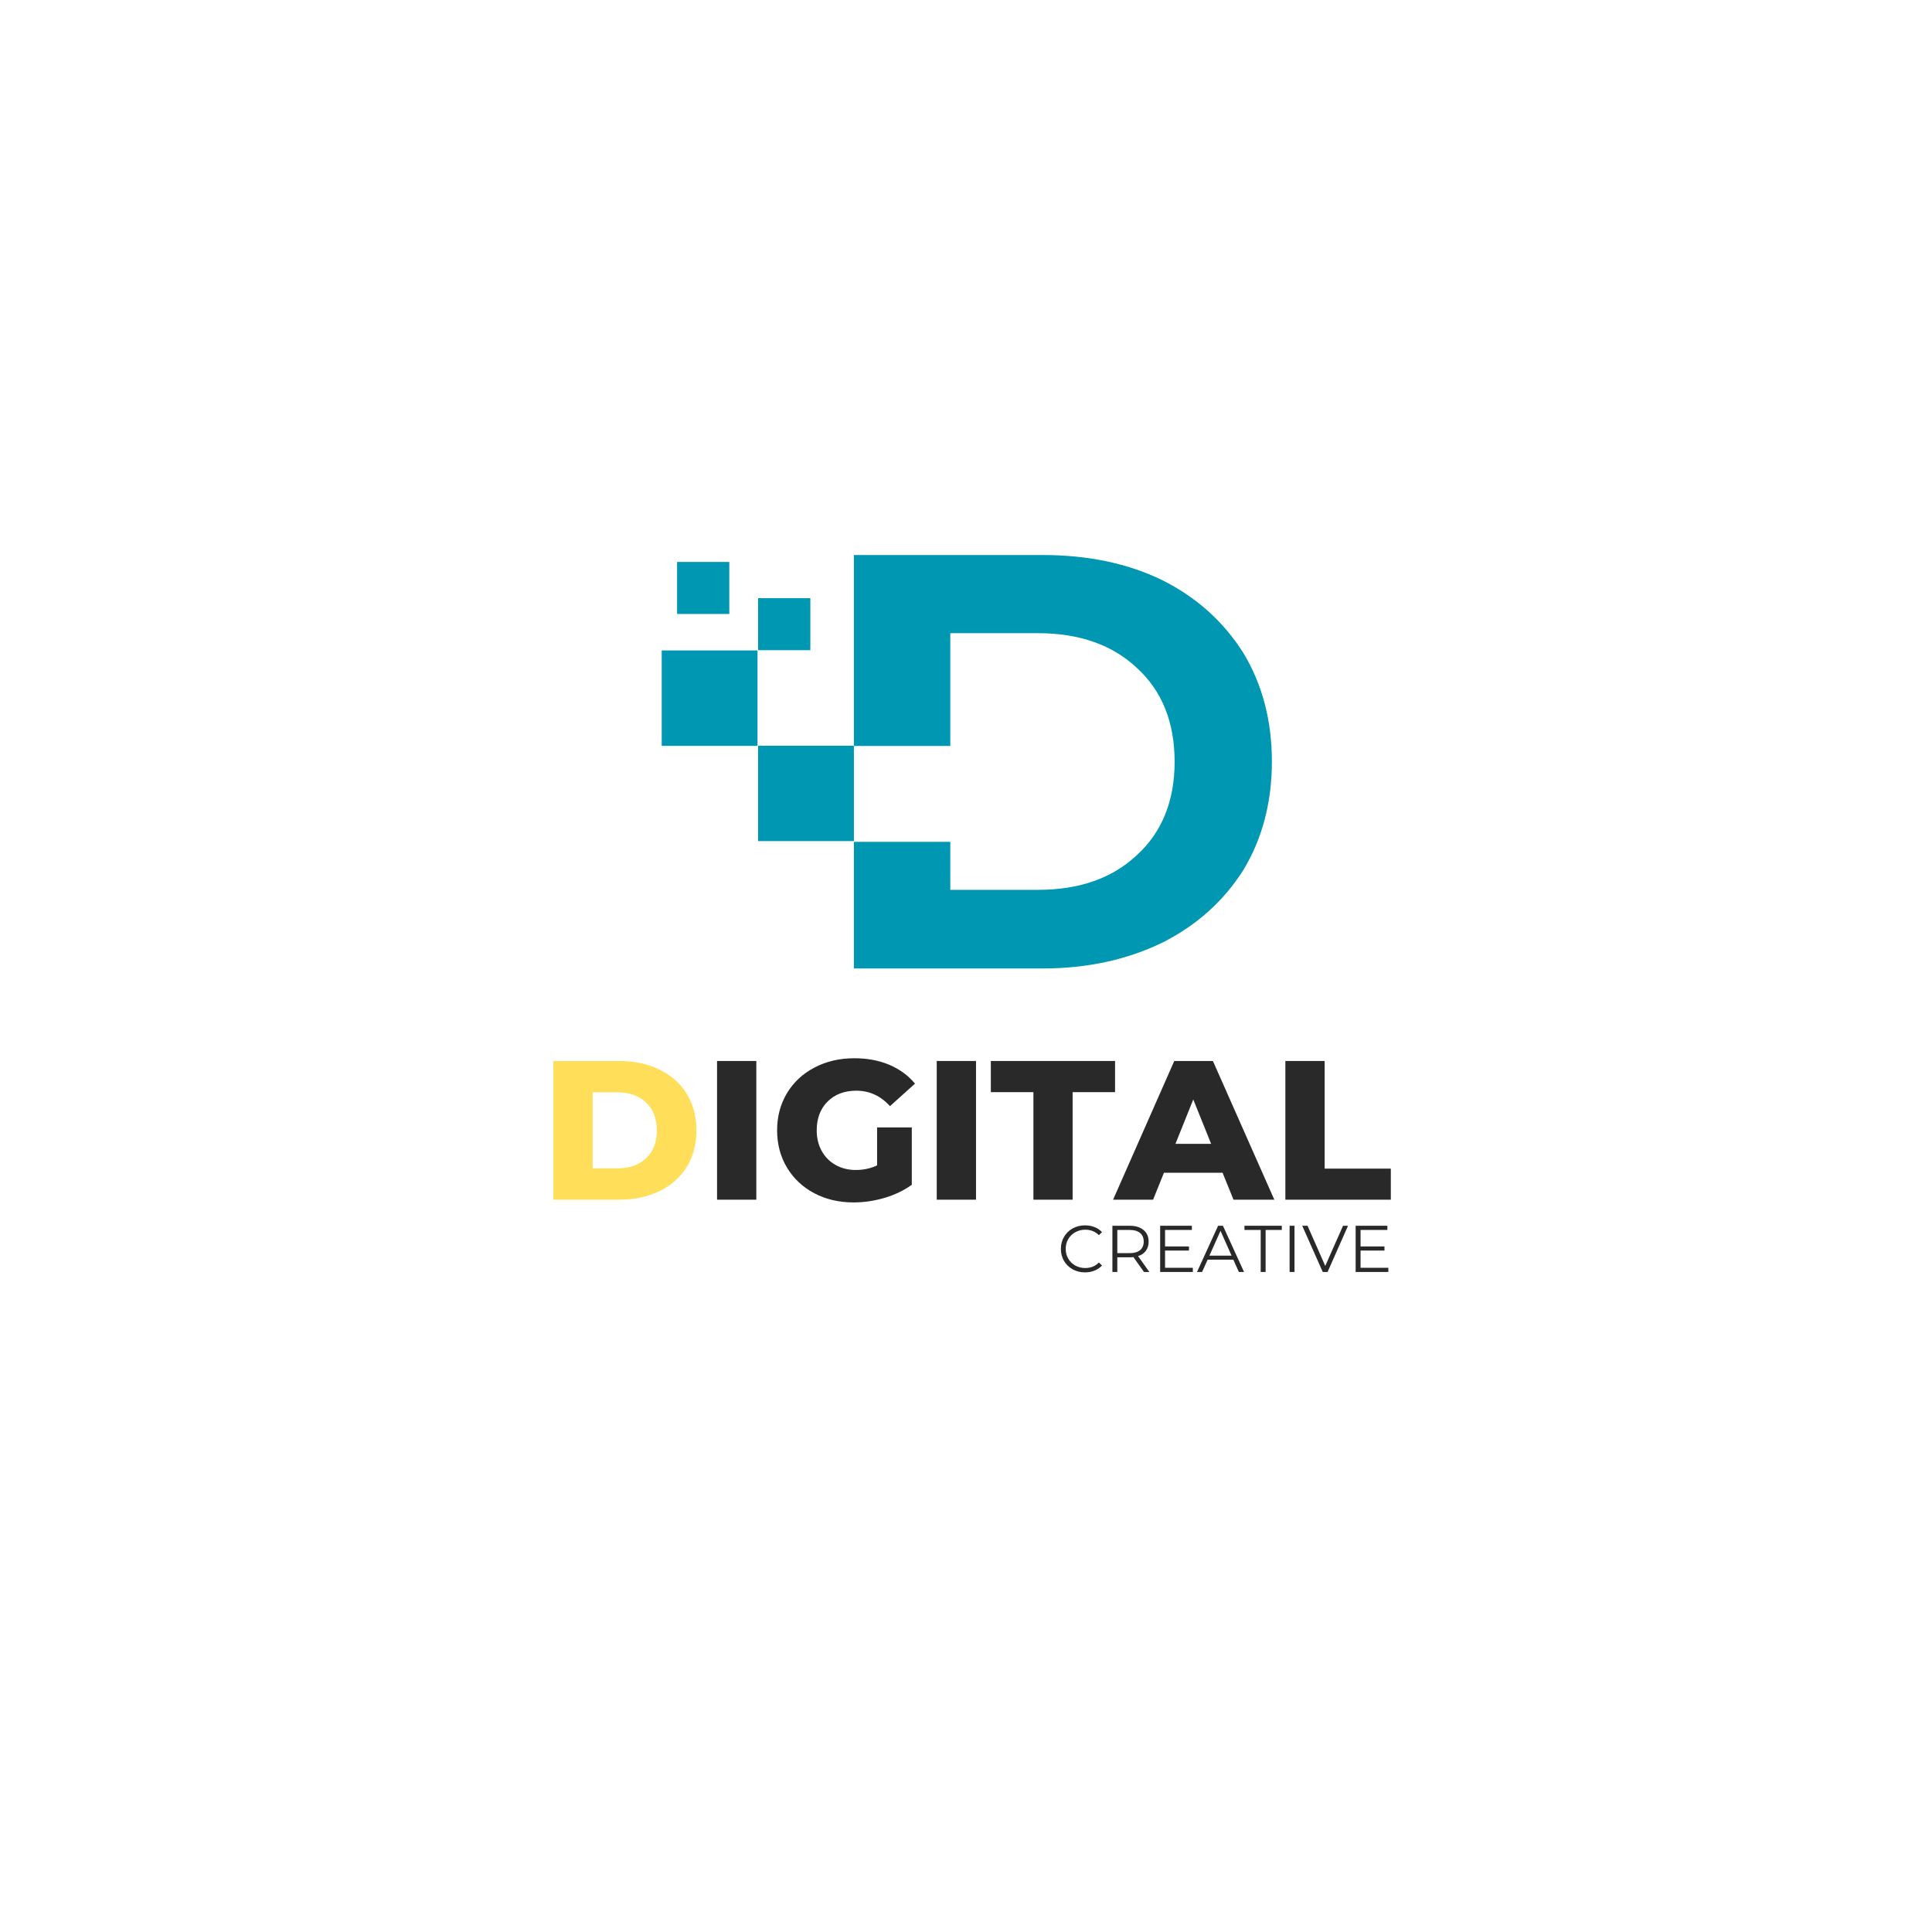 <svg xmlns="http://www.w3.org/2000/svg" xmlns:xlink="http://www.w3.org/1999/xlink" width="500" zoomAndPan="magnify" viewBox="0 0 375 375" height="500" preserveAspectRatio="xMidYMid meet" version="1.0"><defs><g/><clipPath id="c4a35147aa"><path d="M 165 107.73 L 246.902 107.73 L 246.902 187.98 L 165 187.98 Z M 165 107.73 " clip-rule="nonzero"/></clipPath><clipPath id="91f941b3e3"><path d="M 128.402 126 L 148 126 L 148 145 L 128.402 145 Z M 128.402 126 " clip-rule="nonzero"/></clipPath></defs><rect x="-37.5" width="450" fill="#ffffff" y="-37.5" height="450" fill-opacity="1"/><g clip-path="url(#c4a35147aa)"><path fill="#0097b2" d="M 165.742 107.73 L 202.363 107.73 C 211.172 107.73 218.918 109.359 225.551 112.59 C 232.324 115.961 237.488 120.703 241.281 126.648 C 244.973 132.734 246.871 139.742 246.871 147.855 C 246.871 155.828 244.973 162.859 241.305 168.918 C 237.512 174.863 232.348 179.582 225.574 182.98 C 218.918 186.211 211.195 187.98 202.387 187.98 L 165.742 187.98 L 165.742 163.398 L 184.453 163.398 L 184.453 172.719 L 201.414 172.719 C 209.562 172.719 215.934 170.43 220.672 165.973 C 225.551 161.512 227.992 155.426 227.992 147.879 C 227.992 140.188 225.551 134.102 220.672 129.645 C 215.934 125.188 209.539 122.898 201.414 122.898 L 184.453 122.898 L 184.453 144.789 L 165.742 144.789 Z M 165.742 107.73 " fill-opacity="1" fill-rule="nonzero"/></g><path fill="#0097b2" d="M 147.148 144.742 L 165.742 144.742 L 165.742 163.258 L 147.148 163.258 Z M 147.148 144.742 " fill-opacity="1" fill-rule="nonzero"/><g clip-path="url(#91f941b3e3)"><path fill="#0097b2" d="M 128.438 126.246 L 147.031 126.246 L 147.031 144.766 L 128.438 144.766 Z M 128.438 126.246 " fill-opacity="1" fill-rule="nonzero"/></g><path fill="#0097b2" d="M 147.148 116.105 L 157.285 116.105 L 157.285 126.199 L 147.148 126.199 Z M 147.148 116.105 " fill-opacity="1" fill-rule="nonzero"/><path fill="#0097b2" d="M 131.422 109.074 L 141.559 109.074 L 141.559 119.172 L 131.422 119.172 Z M 131.422 109.074 " fill-opacity="1" fill-rule="nonzero"/><g fill="#ffde59" fill-opacity="1"><g transform="translate(104.721, 232.859)"><g><path d="M 2.688 -26.922 L 15.422 -26.922 C 18.367 -26.922 20.984 -26.367 23.266 -25.266 C 25.547 -24.16 27.312 -22.594 28.562 -20.562 C 29.82 -18.539 30.453 -16.172 30.453 -13.453 C 30.453 -10.734 29.82 -8.363 28.562 -6.344 C 27.312 -4.32 25.547 -2.758 23.266 -1.656 C 20.984 -0.551 18.367 0 15.422 0 L 2.688 0 Z M 15.109 -6.078 C 17.422 -6.078 19.273 -6.727 20.672 -8.031 C 22.066 -9.344 22.766 -11.148 22.766 -13.453 C 22.766 -15.766 22.066 -17.57 20.672 -18.875 C 19.273 -20.188 17.422 -20.844 15.109 -20.844 L 10.312 -20.844 L 10.312 -6.078 Z M 15.109 -6.078 "/></g></g></g><g fill="#292929" fill-opacity="1"><g transform="translate(136.49, 232.859)"><g><path d="M 2.688 -26.922 L 10.312 -26.922 L 10.312 0 L 2.688 0 Z M 2.688 -26.922 "/></g></g></g><g fill="#292929" fill-opacity="1"><g transform="translate(149.525, 232.859)"><g><path d="M 20.719 -14.031 L 27.453 -14.031 L 27.453 -2.891 C 25.91 -1.785 24.141 -0.938 22.141 -0.344 C 20.148 0.238 18.156 0.531 16.156 0.531 C 13.332 0.531 10.789 -0.062 8.531 -1.25 C 6.281 -2.438 4.516 -4.094 3.234 -6.219 C 1.953 -8.352 1.312 -10.766 1.312 -13.453 C 1.312 -16.148 1.953 -18.562 3.234 -20.688 C 4.516 -22.812 6.297 -24.469 8.578 -25.656 C 10.859 -26.852 13.43 -27.453 16.297 -27.453 C 18.816 -27.453 21.078 -27.031 23.078 -26.188 C 25.078 -25.344 26.742 -24.125 28.078 -22.531 L 23.219 -18.156 C 21.406 -20.156 19.227 -21.156 16.688 -21.156 C 14.383 -21.156 12.523 -20.453 11.109 -19.047 C 9.703 -17.648 9 -15.785 9 -13.453 C 9 -11.973 9.316 -10.648 9.953 -9.484 C 10.598 -8.316 11.492 -7.406 12.641 -6.75 C 13.797 -6.094 15.117 -5.766 16.609 -5.766 C 18.066 -5.766 19.438 -6.062 20.719 -6.656 Z M 20.719 -14.031 "/></g></g></g><g fill="#292929" fill-opacity="1"><g transform="translate(179.131, 232.859)"><g><path d="M 2.688 -26.922 L 10.312 -26.922 L 10.312 0 L 2.688 0 Z M 2.688 -26.922 "/></g></g></g><g fill="#292929" fill-opacity="1"><g transform="translate(192.165, 232.859)"><g><path d="M 8.422 -20.875 L 0.156 -20.875 L 0.156 -26.922 L 24.266 -26.922 L 24.266 -20.875 L 16.031 -20.875 L 16.031 0 L 8.422 0 Z M 8.422 -20.875 "/></g></g></g><g fill="#292929" fill-opacity="1"><g transform="translate(216.58, 232.859)"><g><path d="M 20.719 -5.234 L 9.344 -5.234 L 7.234 0 L -0.531 0 L 11.344 -26.922 L 18.844 -26.922 L 30.766 0 L 22.844 0 Z M 18.5 -10.844 L 15.031 -19.453 L 11.578 -10.844 Z M 18.5 -10.844 "/></g></g></g><g fill="#292929" fill-opacity="1"><g transform="translate(246.801, 232.859)"><g><path d="M 2.688 -26.922 L 10.312 -26.922 L 10.312 -6.031 L 23.156 -6.031 L 23.156 0 L 2.688 0 Z M 2.688 -26.922 "/></g></g></g><g fill="#292929" fill-opacity="1"><g transform="translate(205.245, 246.888)"><g><path d="M 5.359 0.078 C 4.461 0.078 3.66 -0.117 2.953 -0.516 C 2.242 -0.91 1.688 -1.453 1.281 -2.141 C 0.875 -2.836 0.672 -3.617 0.672 -4.484 C 0.672 -5.348 0.875 -6.125 1.281 -6.812 C 1.688 -7.508 2.242 -8.055 2.953 -8.453 C 3.672 -8.848 4.477 -9.047 5.375 -9.047 C 6.039 -9.047 6.656 -8.93 7.219 -8.703 C 7.781 -8.484 8.258 -8.16 8.656 -7.734 L 8.047 -7.141 C 7.348 -7.848 6.461 -8.203 5.391 -8.203 C 4.68 -8.203 4.035 -8.035 3.453 -7.703 C 2.879 -7.379 2.426 -6.938 2.094 -6.375 C 1.77 -5.812 1.609 -5.18 1.609 -4.484 C 1.609 -3.785 1.77 -3.156 2.094 -2.594 C 2.426 -2.031 2.879 -1.582 3.453 -1.25 C 4.035 -0.926 4.68 -0.766 5.391 -0.766 C 6.473 -0.766 7.359 -1.125 8.047 -1.844 L 8.656 -1.25 C 8.258 -0.82 7.773 -0.492 7.203 -0.266 C 6.641 -0.035 6.023 0.078 5.359 0.078 Z M 5.359 0.078 "/></g></g></g><g fill="#292929" fill-opacity="1"><g transform="translate(214.463, 246.888)"><g><path d="M 7.578 0 L 5.531 -2.891 C 5.301 -2.859 5.062 -2.844 4.812 -2.844 L 2.406 -2.844 L 2.406 0 L 1.453 0 L 1.453 -8.969 L 4.812 -8.969 C 5.957 -8.969 6.852 -8.691 7.5 -8.141 C 8.156 -7.598 8.484 -6.848 8.484 -5.891 C 8.484 -5.191 8.305 -4.598 7.953 -4.109 C 7.598 -3.629 7.094 -3.285 6.438 -3.078 L 8.625 0 Z M 4.797 -3.656 C 5.68 -3.656 6.359 -3.848 6.828 -4.234 C 7.297 -4.629 7.531 -5.18 7.531 -5.891 C 7.531 -6.617 7.297 -7.176 6.828 -7.562 C 6.359 -7.957 5.68 -8.156 4.797 -8.156 L 2.406 -8.156 L 2.406 -3.656 Z M 4.797 -3.656 "/></g></g></g><g fill="#292929" fill-opacity="1"><g transform="translate(223.731, 246.888)"><g><path d="M 7.797 -0.812 L 7.797 0 L 1.453 0 L 1.453 -8.969 L 7.609 -8.969 L 7.609 -8.156 L 2.406 -8.156 L 2.406 -4.953 L 7.047 -4.953 L 7.047 -4.156 L 2.406 -4.156 L 2.406 -0.812 Z M 7.797 -0.812 "/></g></g></g><g fill="#292929" fill-opacity="1"><g transform="translate(232.308, 246.888)"><g><path d="M 7.078 -2.391 L 2.094 -2.391 L 1.016 0 L 0.031 0 L 4.125 -8.969 L 5.062 -8.969 L 9.156 0 L 8.156 0 Z M 6.734 -3.172 L 4.594 -7.984 L 2.438 -3.172 Z M 6.734 -3.172 "/></g></g></g><g fill="#292929" fill-opacity="1"><g transform="translate(241.5, 246.888)"><g><path d="M 3.203 -8.156 L 0.047 -8.156 L 0.047 -8.969 L 7.297 -8.969 L 7.297 -8.156 L 4.156 -8.156 L 4.156 0 L 3.203 0 Z M 3.203 -8.156 "/></g></g></g><g fill="#292929" fill-opacity="1"><g transform="translate(248.858, 246.888)"><g><path d="M 1.453 -8.969 L 2.406 -8.969 L 2.406 0 L 1.453 0 Z M 1.453 -8.969 "/></g></g></g><g fill="#292929" fill-opacity="1"><g transform="translate(252.73, 246.888)"><g><path d="M 8.922 -8.969 L 4.953 0 L 4.016 0 L 0.031 -8.969 L 1.062 -8.969 L 4.5 -1.172 L 7.953 -8.969 Z M 8.922 -8.969 "/></g></g></g><g fill="#292929" fill-opacity="1"><g transform="translate(261.678, 246.888)"><g><path d="M 7.797 -0.812 L 7.797 0 L 1.453 0 L 1.453 -8.969 L 7.609 -8.969 L 7.609 -8.156 L 2.406 -8.156 L 2.406 -4.953 L 7.047 -4.953 L 7.047 -4.156 L 2.406 -4.156 L 2.406 -0.812 Z M 7.797 -0.812 "/></g></g></g></svg>
